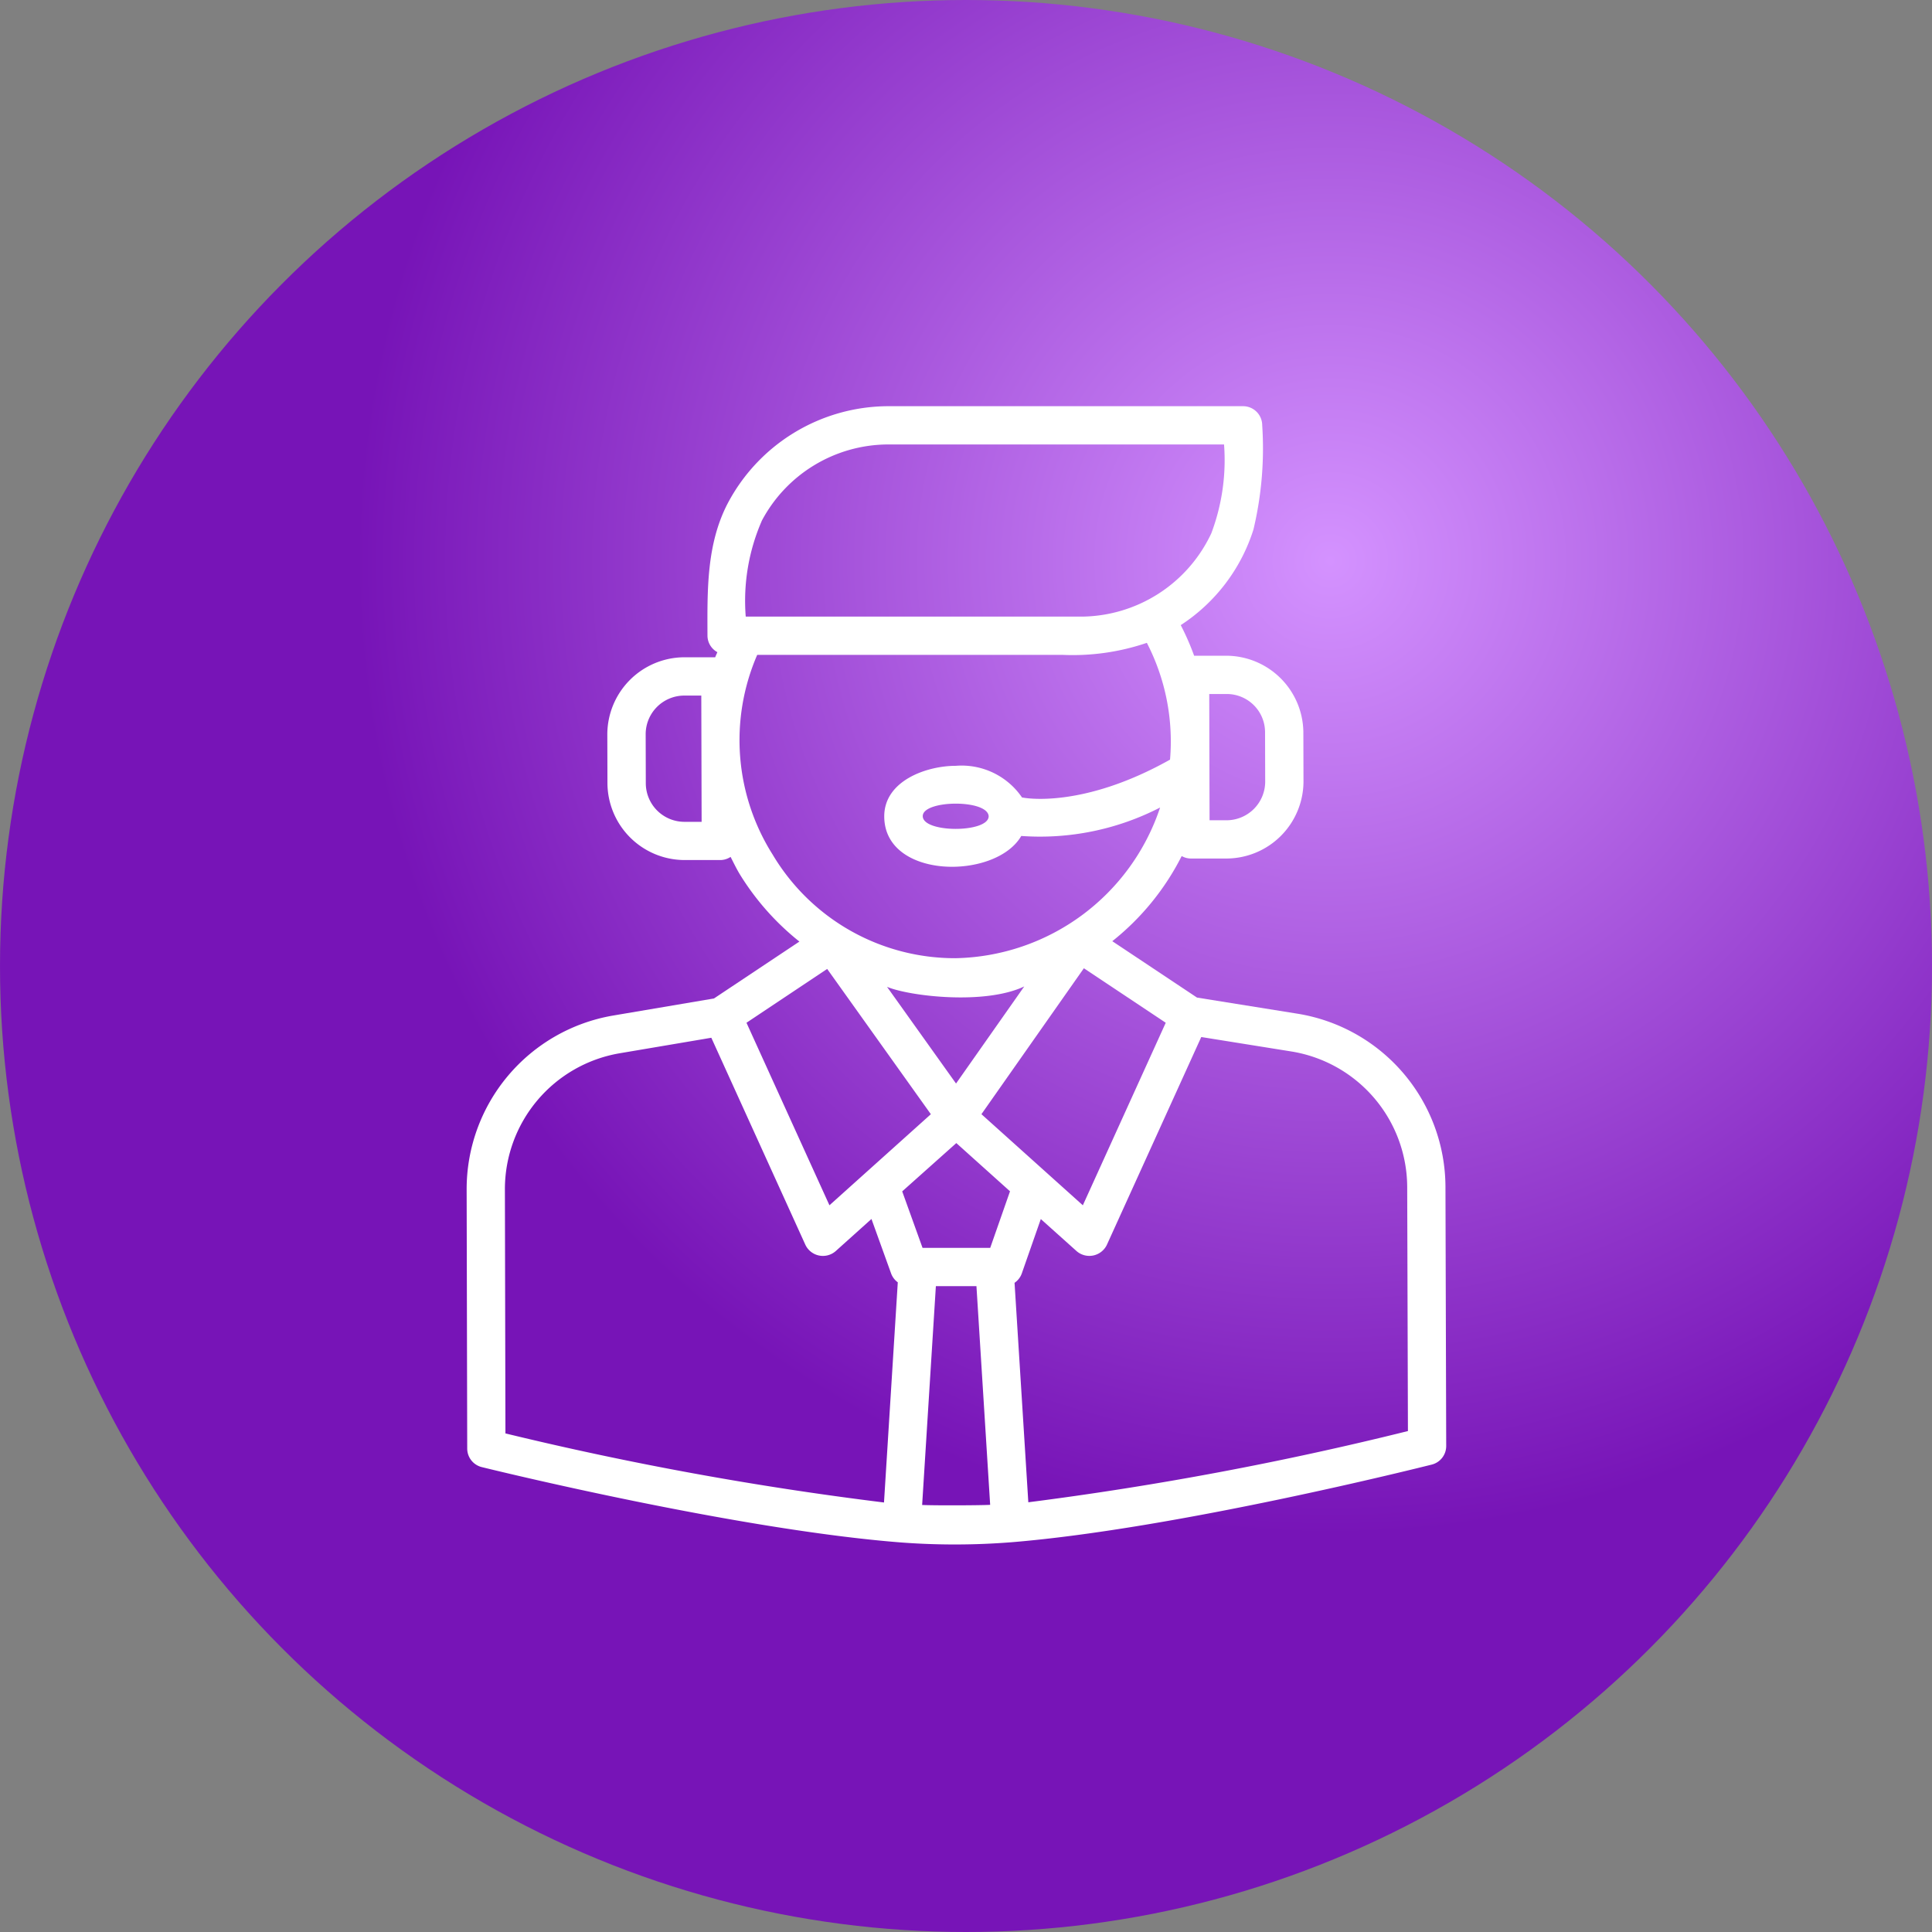 <svg xmlns="http://www.w3.org/2000/svg" xmlns:xlink="http://www.w3.org/1999/xlink" width="101" height="101" viewBox="0 0 101 101">
  <rect x="0" y="0" width="101" height="101" fill="#808080" stroke="none"/>
  <defs>
    <radialGradient id="radial-gradient" cx="0.687" cy="0.292" r="0.5" gradientUnits="objectBoundingBox">
      <stop offset="0" stop-color="#d492ff"/>
      <stop offset="1" stop-color="#7714b7"/>
    </radialGradient>
  </defs>
  <g id="Grupo_59050" data-name="Grupo 59050" transform="translate(-750 -3546)">
    <circle id="Elipse_4101" data-name="Elipse 4101" cx="50.5" cy="50.5" r="50.5" transform="translate(750 3546)" fill="url(#radial-gradient)"/>
    <g id="_27_Customer_service" data-name="27 Customer service" transform="translate(767.985 3565.235)">
      <path id="Trazado_120282" data-name="Trazado 120282" d="M57.58,42.817a9.2,9.2,0,0,0-7.712-9.055l-5.276-.846-4.429-2.948a13.422,13.422,0,0,0,3.628-4.451.974.974,0,0,0,.464.129h0l1.913,0a4.039,4.039,0,0,0,3.99-4.011l-.007-2.6a4.04,4.04,0,0,0-4.01-3.99l-1.7,0a13.22,13.22,0,0,0-.7-1.6,9.307,9.307,0,0,0,3.8-4.994A18.265,18.265,0,0,0,48,3a1,1,0,0,0-1-1H28.42a9.515,9.515,0,0,0-8.368,5.091C18.94,9.237,18.993,11.649,19,14a.987.987,0,0,0,.517.858c-.034.09-.081.177-.113.268l-1.65,0a4.04,4.04,0,0,0-3.99,4.01l.007,2.6a4.04,4.04,0,0,0,4.01,3.99l1.913,0a.987.987,0,0,0,.514-.165c.164.317.315.638.505.946a13.631,13.631,0,0,0,3.093,3.481L19.34,32.962l-5.272.893A9.208,9.208,0,0,0,6.41,42.942l.03,13.55a1,1,0,0,0,.76.969c.538.133,13.259,3.257,21.882,3.937a37.583,37.583,0,0,0,5.839-.011c8.613-.709,21.4-3.921,21.943-4.057a1,1,0,0,0,.755-.973ZM30.222,59.441,30.94,48h2.121l.717,11.434C33.179,59.465,30.81,59.47,30.222,59.441ZM25.376,43.774l-4.337-9.542,4.219-2.814,5.42,7.595ZM33.781,46H30.243l-1.063-2.953,2.829-2.525,2.807,2.521Zm-.46-6.987,5.356-7.63,4.28,2.849-4.334,9.543s-4.188-3.763-5.3-4.762ZM46.149,17.046a2,2,0,0,1,2,2l.007,2.6a2.022,2.022,0,0,1-1.995,2l-.913,0-.017-6.6ZM21.828,8.011A7.5,7.5,0,0,1,28.42,4H46.005a10.841,10.841,0,0,1-.667,4.648A7.56,7.56,0,0,1,38.58,13H21a10.46,10.46,0,0,1,.832-4.989ZM17.776,23.728a2.021,2.021,0,0,1-2-2l-.007-2.6a2.022,2.022,0,0,1,1.995-2l.913,0,.017,6.6Zm4.639,1.725A11.2,11.2,0,0,1,21.6,15H37.569a12.017,12.017,0,0,0,4.4-.629,11.218,11.218,0,0,1,1.212,6.106c-4.61,2.587-7.637,2-7.709,1.98-.009,0-.018,0-.027,0A3.822,3.822,0,0,0,31.979,20.8c-1.539,0-3.742.788-3.738,2.647.009,3.3,5.825,3.328,7.163,1.02a13.711,13.711,0,0,0,7.258-1.487,11.506,11.506,0,0,1-10.7,7.877,11.091,11.091,0,0,1-9.55-5.408ZM33.7,23.435c0,.885-3.491.888-3.445-.023C30.3,22.579,33.645,22.545,33.7,23.435Zm1.859,8.9-3.565,5.074-3.607-5.054c1.166.488,5.107.959,7.171-.021ZM8.41,42.938a7.21,7.21,0,0,1,6-7.111l4.791-.811L24.12,45.844a1.014,1.014,0,0,0,1.578.33l1.875-1.684L28.6,47.339a1,1,0,0,0,.349.463l-.721,11.509A174.007,174.007,0,0,1,8.438,55.7ZM35.773,59.3l-.72-11.473a.994.994,0,0,0,.38-.493l.993-2.84L38.3,46.173a1.015,1.015,0,0,0,1.579-.331l4.935-10.864,4.728.758a7.206,7.206,0,0,1,6.038,7.087l.038,12.754A173.182,173.182,0,0,1,35.773,59.3Z" fill="#fff"/>
    </g>
  </g>
</svg>
